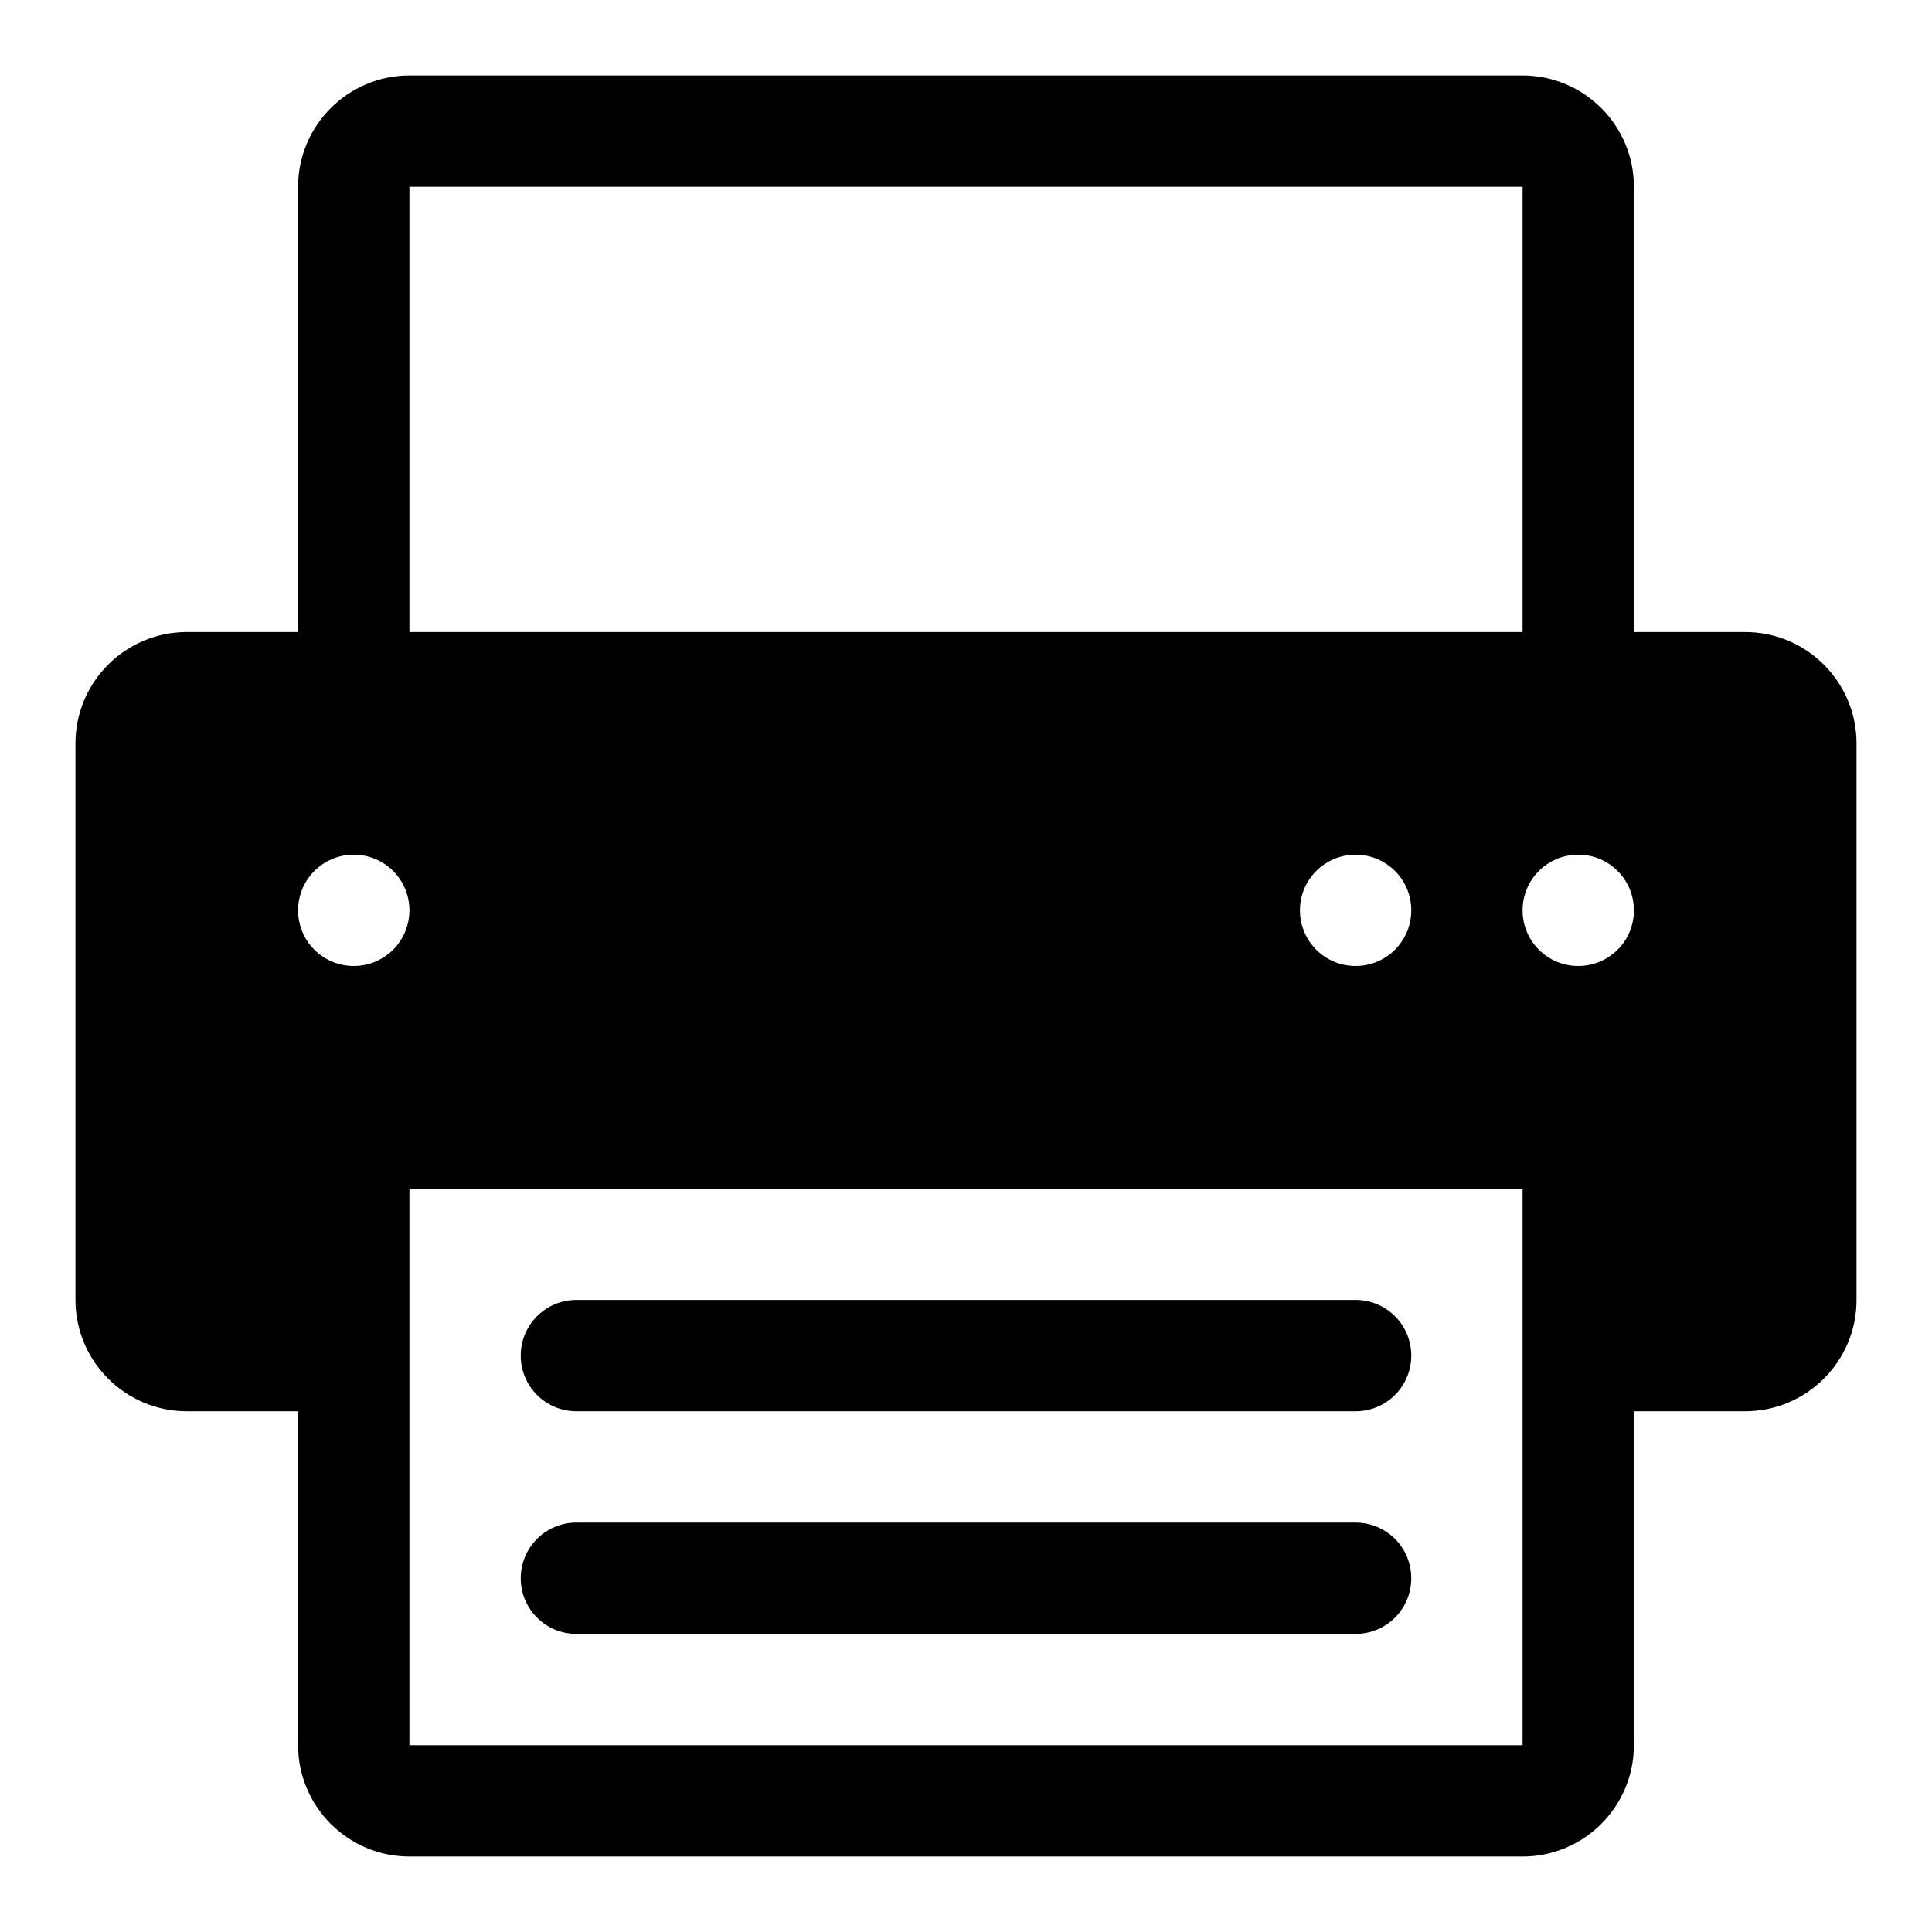<?xml version="1.0" encoding="utf-8"?>
<!-- Generated by IcoMoon.io -->
<!DOCTYPE svg PUBLIC "-//W3C//DTD SVG 1.1//EN" "http://www.w3.org/Graphics/SVG/1.1/DTD/svg11.dtd">
<svg version="1.1" xmlns="http://www.w3.org/2000/svg" xmlns:xlink="http://www.w3.org/1999/xlink" width="512" height="512" viewBox="0 0 512 512">
<path fill="#000000" d="M462.5 167.5h-29.5v-118.001c0-16.27-13.231-29.5-29.5-29.5h-295.001c-16.27 0-29.5 13.23-29.5 29.5v118.001h-29.5c-16.27 0-29.5 13.231-29.5 29.5v147.5c0 16.27 13.23 29.5 29.5 29.5h29.5v88.5c0 16.27 13.231 29.5 29.5 29.5h295.001c16.27 0 29.5-13.231 29.5-29.5v-88.5h29.5c16.27 0 29.5-13.231 29.5-29.5v-147.5c0-16.27-13.231-29.5-29.5-29.5zM108.499 315h295.001v147.5h-295.001v-147.5zM344.5 241.25c0-8.157 6.593-14.75 14.75-14.75s14.75 6.593 14.75 14.75-6.593 14.75-14.75 14.75-14.75-6.593-14.75-14.75zM93.749 256c-8.157 0-14.75-6.593-14.75-14.75s6.593-14.75 14.75-14.75 14.75 6.593 14.75 14.75-6.593 14.75-14.75 14.75zM418.25 256c-8.158 0-14.75-6.593-14.75-14.75s6.593-14.75 14.75-14.75 14.75 6.593 14.75 14.75-6.593 14.75-14.75 14.75zM108.499 49.499h295.001v118.001h-295.001v-118.001zM374 359.25c0-8.158-6.593-14.75-14.75-14.75h-206.5c-8.157 0-14.75 6.593-14.75 14.75s6.593 14.75 14.75 14.75h206.5c8.158 0 14.75-6.593 14.75-14.75zM359.25 403.5h-206.5c-8.157 0-14.75 6.593-14.75 14.75s6.593 14.75 14.75 14.75h206.5c8.158 0 14.75-6.593 14.75-14.75s-6.593-14.75-14.75-14.75z"></path>
</svg>
